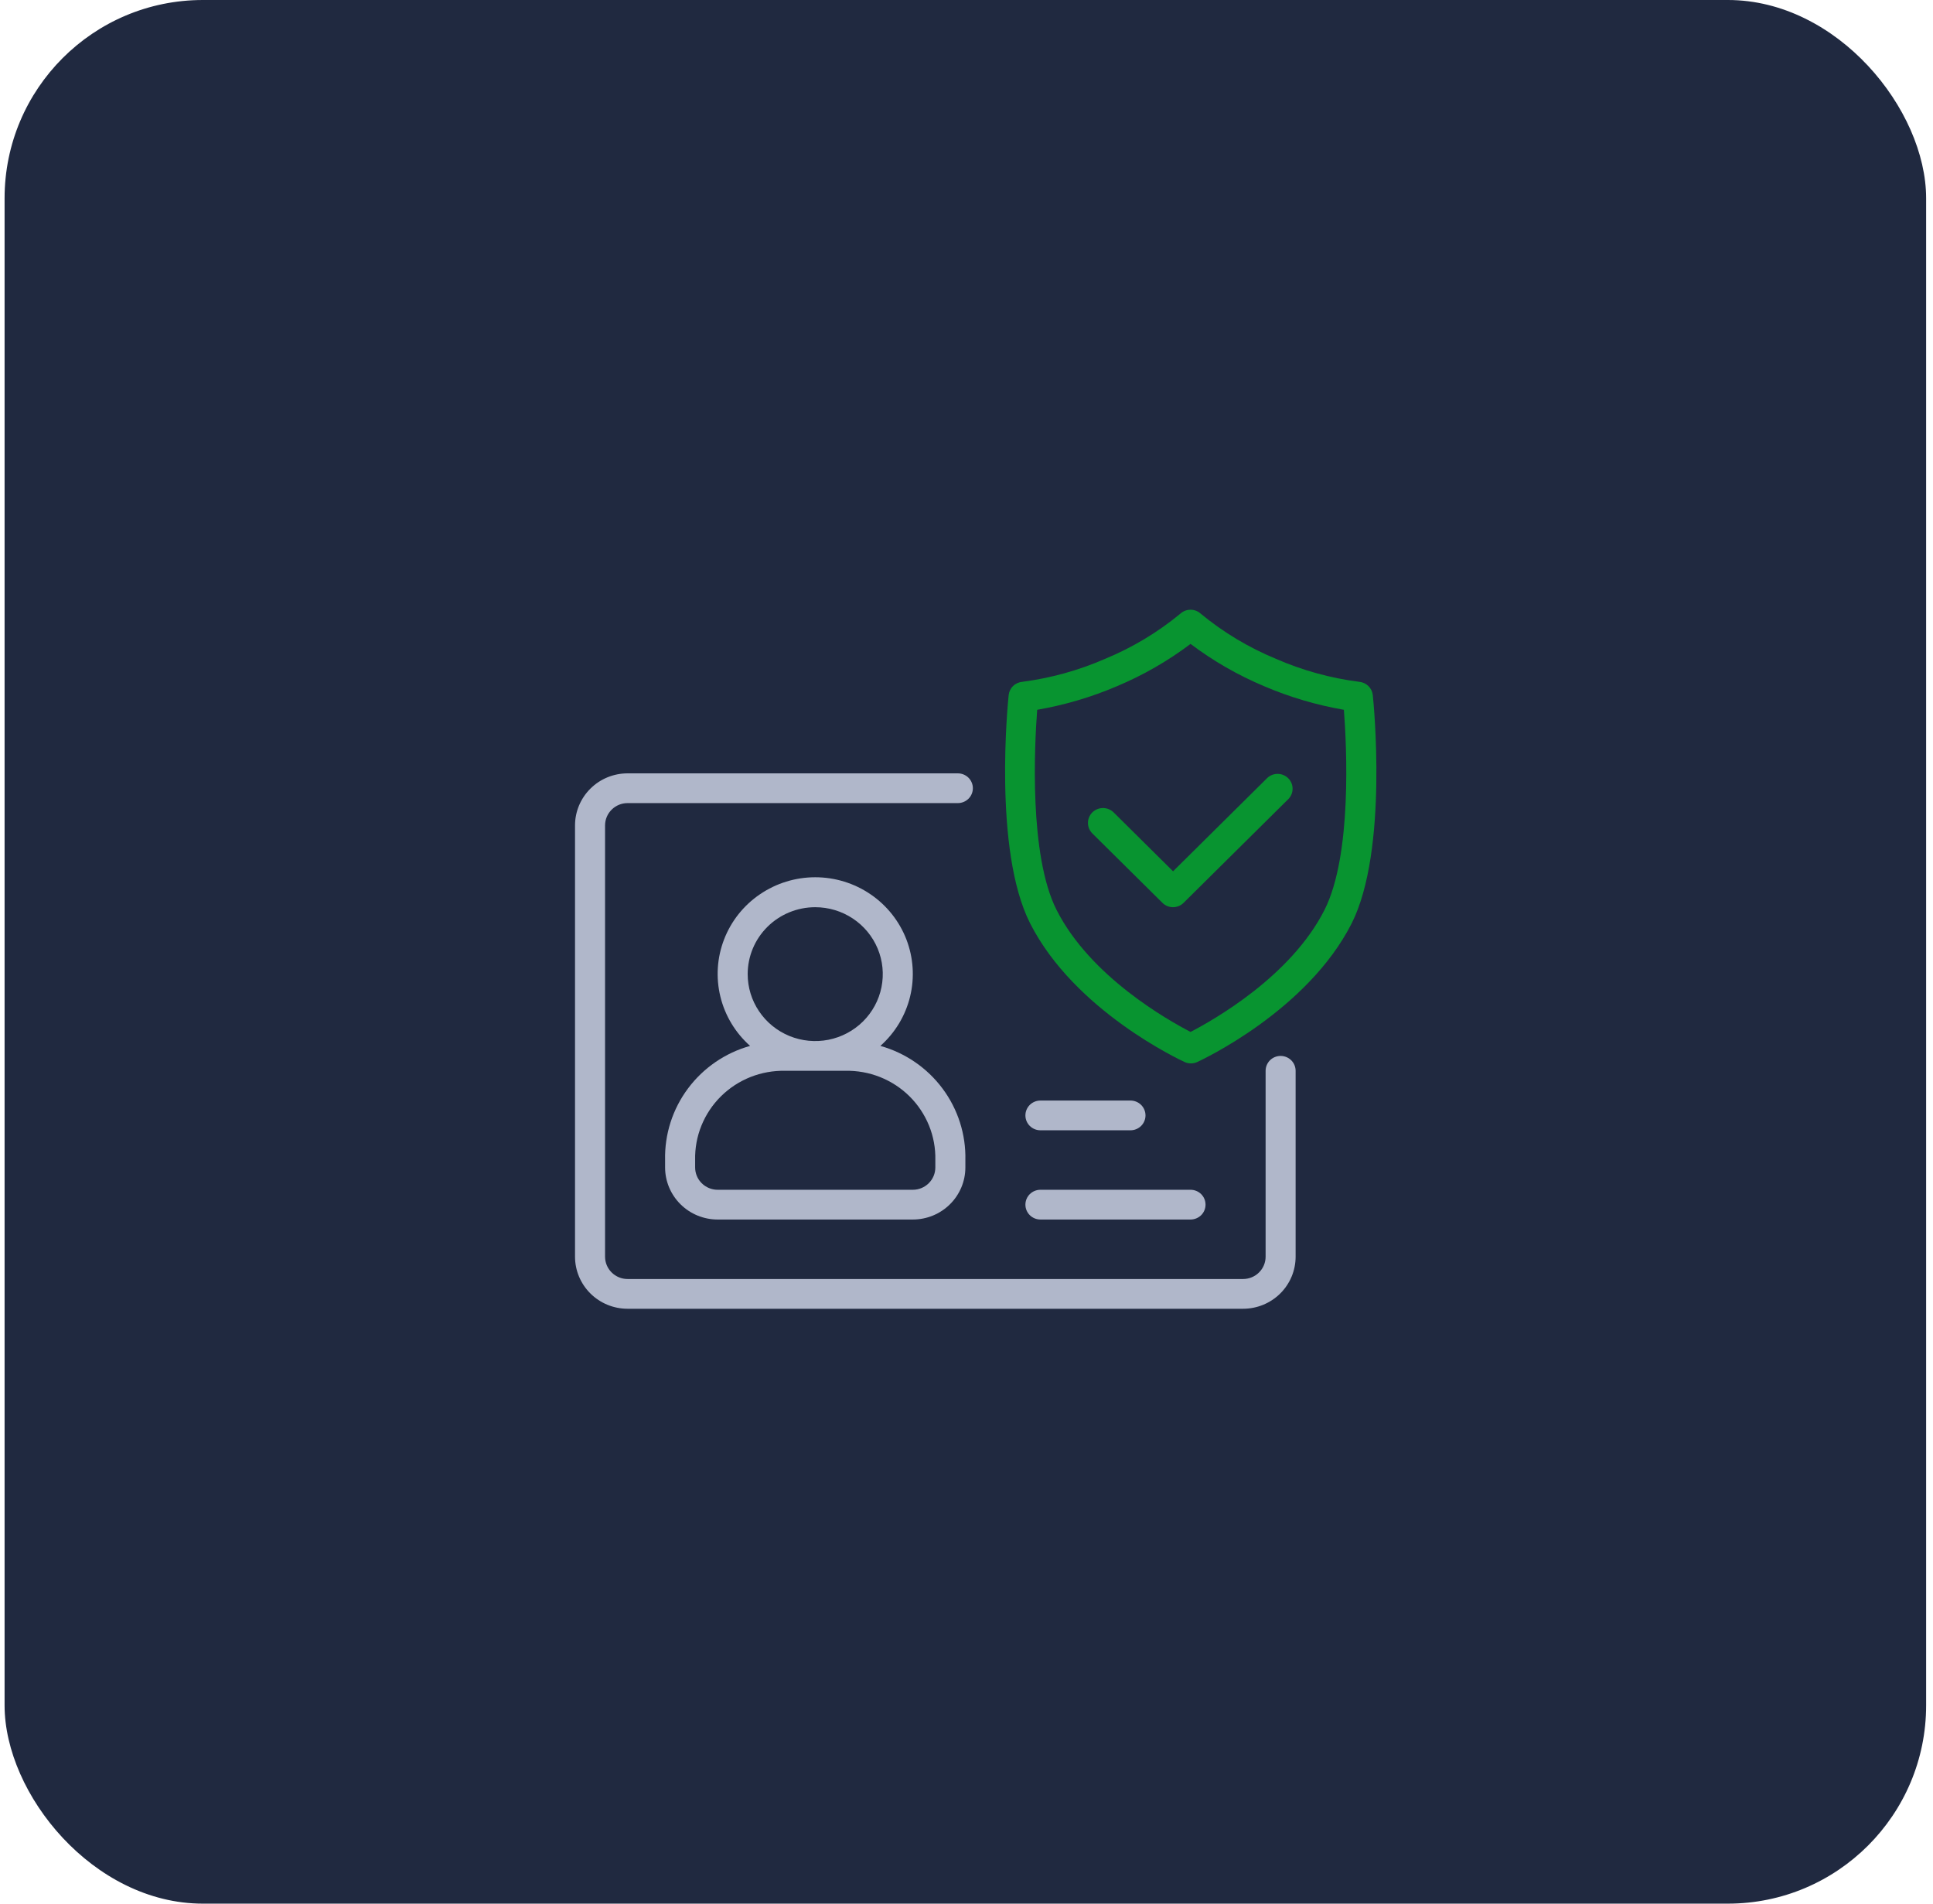 <svg width="65" height="64" viewBox="0 0 65 64" fill="none" xmlns="http://www.w3.org/2000/svg">
<rect x="0.154" width="64.615" height="64" rx="6.667" fill="#202940"/>
<path d="M22.365 39V39.25C22.365 39.714 22.552 40.159 22.883 40.487C23.214 40.816 23.664 41 24.132 41H30.695C31.163 41 31.613 40.816 31.944 40.487C32.275 40.159 32.462 39.714 32.462 39.25V39C32.482 38.137 32.212 37.292 31.695 36.598C31.178 35.903 30.442 35.398 29.604 35.163C30.099 34.723 30.447 34.146 30.603 33.506C30.759 32.867 30.715 32.196 30.478 31.581C30.24 30.967 29.82 30.438 29.273 30.066C28.726 29.693 28.078 29.493 27.413 29.493C26.749 29.493 26.101 29.693 25.554 30.066C25.006 30.438 24.586 30.967 24.349 31.581C24.111 32.196 24.068 32.867 24.224 33.506C24.38 34.146 24.728 34.723 25.223 35.163C24.384 35.398 23.649 35.903 23.132 36.598C22.615 37.292 22.345 38.137 22.365 39ZM27.413 30.5C27.863 30.5 28.302 30.632 28.675 30.879C29.049 31.126 29.34 31.478 29.512 31.889C29.684 32.3 29.729 32.752 29.641 33.189C29.554 33.625 29.337 34.026 29.02 34.341C28.702 34.656 28.297 34.87 27.857 34.957C27.416 35.044 26.959 34.999 26.544 34.829C26.129 34.658 25.774 34.37 25.525 34C25.275 33.63 25.142 33.195 25.142 32.75C25.142 32.153 25.381 31.581 25.807 31.159C26.233 30.737 26.811 30.5 27.413 30.5ZM26.404 36H28.423C28.823 35.991 29.221 36.063 29.593 36.21C29.964 36.358 30.302 36.578 30.585 36.859C30.868 37.139 31.09 37.474 31.24 37.842C31.389 38.209 31.461 38.604 31.452 39V39.25C31.452 39.449 31.372 39.64 31.23 39.78C31.088 39.921 30.895 40 30.695 40H24.132C23.931 40 23.739 39.921 23.597 39.78C23.455 39.64 23.375 39.449 23.375 39.25V39C23.366 38.604 23.438 38.209 23.587 37.842C23.736 37.474 23.959 37.139 24.242 36.859C24.525 36.578 24.863 36.358 25.234 36.21C25.606 36.063 26.004 35.991 26.404 36Z" fill="#B0B7CA"/>
<path d="M43.062 35.5C42.928 35.5 42.8 35.553 42.705 35.646C42.611 35.74 42.558 35.867 42.558 36V42.25C42.558 42.449 42.478 42.64 42.336 42.78C42.194 42.921 42.001 43 41.8 43H21.103C20.902 43 20.71 42.921 20.568 42.78C20.426 42.64 20.346 42.449 20.346 42.25V27.75C20.346 27.551 20.426 27.36 20.568 27.22C20.71 27.079 20.902 27 21.103 27H32.209C32.343 27 32.471 26.947 32.566 26.854C32.661 26.76 32.714 26.633 32.714 26.5C32.714 26.367 32.661 26.24 32.566 26.146C32.471 26.053 32.343 26 32.209 26H21.103C20.635 26 20.185 26.184 19.854 26.513C19.523 26.841 19.336 27.286 19.336 27.75V42.25C19.336 42.714 19.523 43.159 19.854 43.487C20.185 43.816 20.635 44 21.103 44H41.8C42.269 44 42.718 43.816 43.05 43.487C43.381 43.159 43.567 42.714 43.567 42.25V36C43.567 35.867 43.514 35.74 43.419 35.646C43.325 35.553 43.196 35.5 43.062 35.5Z" fill="#B0B7CA"/>
<path d="M42.621 26.148L39.446 29.293L37.447 27.312C37.352 27.219 37.223 27.166 37.089 27.166C36.955 27.166 36.827 27.219 36.732 27.312C36.637 27.406 36.584 27.534 36.584 27.666C36.584 27.799 36.637 27.926 36.732 28.02L39.087 30.352C39.134 30.399 39.19 30.436 39.251 30.462C39.313 30.487 39.379 30.5 39.446 30.5C39.579 30.499 39.707 30.446 39.801 30.352L43.335 26.852C43.422 26.757 43.468 26.633 43.465 26.504C43.462 26.376 43.408 26.254 43.317 26.163C43.225 26.073 43.102 26.02 42.972 26.018C42.842 26.015 42.717 26.061 42.621 26.148Z" fill="#089430"/>
<path d="M46.162 23.367C46.15 23.252 46.097 23.145 46.013 23.063C45.929 22.982 45.819 22.932 45.703 22.922C44.74 22.799 43.8 22.54 42.911 22.152C41.993 21.774 41.138 21.261 40.374 20.63C40.281 20.546 40.16 20.499 40.034 20.499C39.907 20.499 39.786 20.546 39.693 20.63C38.929 21.261 38.074 21.774 37.156 22.152C36.272 22.538 35.337 22.797 34.38 22.922C34.263 22.932 34.152 22.981 34.068 23.062C33.983 23.144 33.93 23.252 33.918 23.367C33.895 23.58 33.39 28.573 34.637 31.038C36.129 33.983 39.685 35.635 39.834 35.705C39.901 35.736 39.973 35.751 40.046 35.751C40.12 35.751 40.192 35.736 40.258 35.705C40.407 35.635 43.964 33.983 45.455 31.038C46.69 28.573 46.185 23.58 46.162 23.367ZM44.539 30.59C43.406 32.833 40.791 34.3 40.034 34.693C39.276 34.3 36.661 32.833 35.528 30.59C34.599 28.75 34.786 25.067 34.877 23.863C35.797 23.704 36.695 23.439 37.553 23.073C38.437 22.702 39.27 22.224 40.034 21.648C40.797 22.224 41.631 22.702 42.515 23.073C43.372 23.439 44.27 23.704 45.19 23.863C45.284 25.067 45.47 28.75 44.539 30.59Z" fill="#089430"/>
<path d="M34.986 41H40.034C40.167 41 40.296 40.947 40.391 40.854C40.485 40.76 40.538 40.633 40.538 40.5C40.538 40.367 40.485 40.24 40.391 40.146C40.296 40.053 40.167 40 40.034 40H34.986C34.852 40 34.723 40.053 34.629 40.146C34.534 40.24 34.481 40.367 34.481 40.5C34.481 40.633 34.534 40.76 34.629 40.854C34.723 40.947 34.852 41 34.986 41Z" fill="#B0B7CA"/>
<path d="M34.986 38H38.014C38.148 38 38.277 37.947 38.371 37.854C38.466 37.76 38.519 37.633 38.519 37.5C38.519 37.367 38.466 37.24 38.371 37.146C38.277 37.053 38.148 37 38.014 37H34.986C34.852 37 34.723 37.053 34.629 37.146C34.534 37.24 34.481 37.367 34.481 37.5C34.481 37.633 34.534 37.76 34.629 37.854C34.723 37.947 34.852 38 34.986 38Z" fill="#B0B7CA"/>
</svg>
